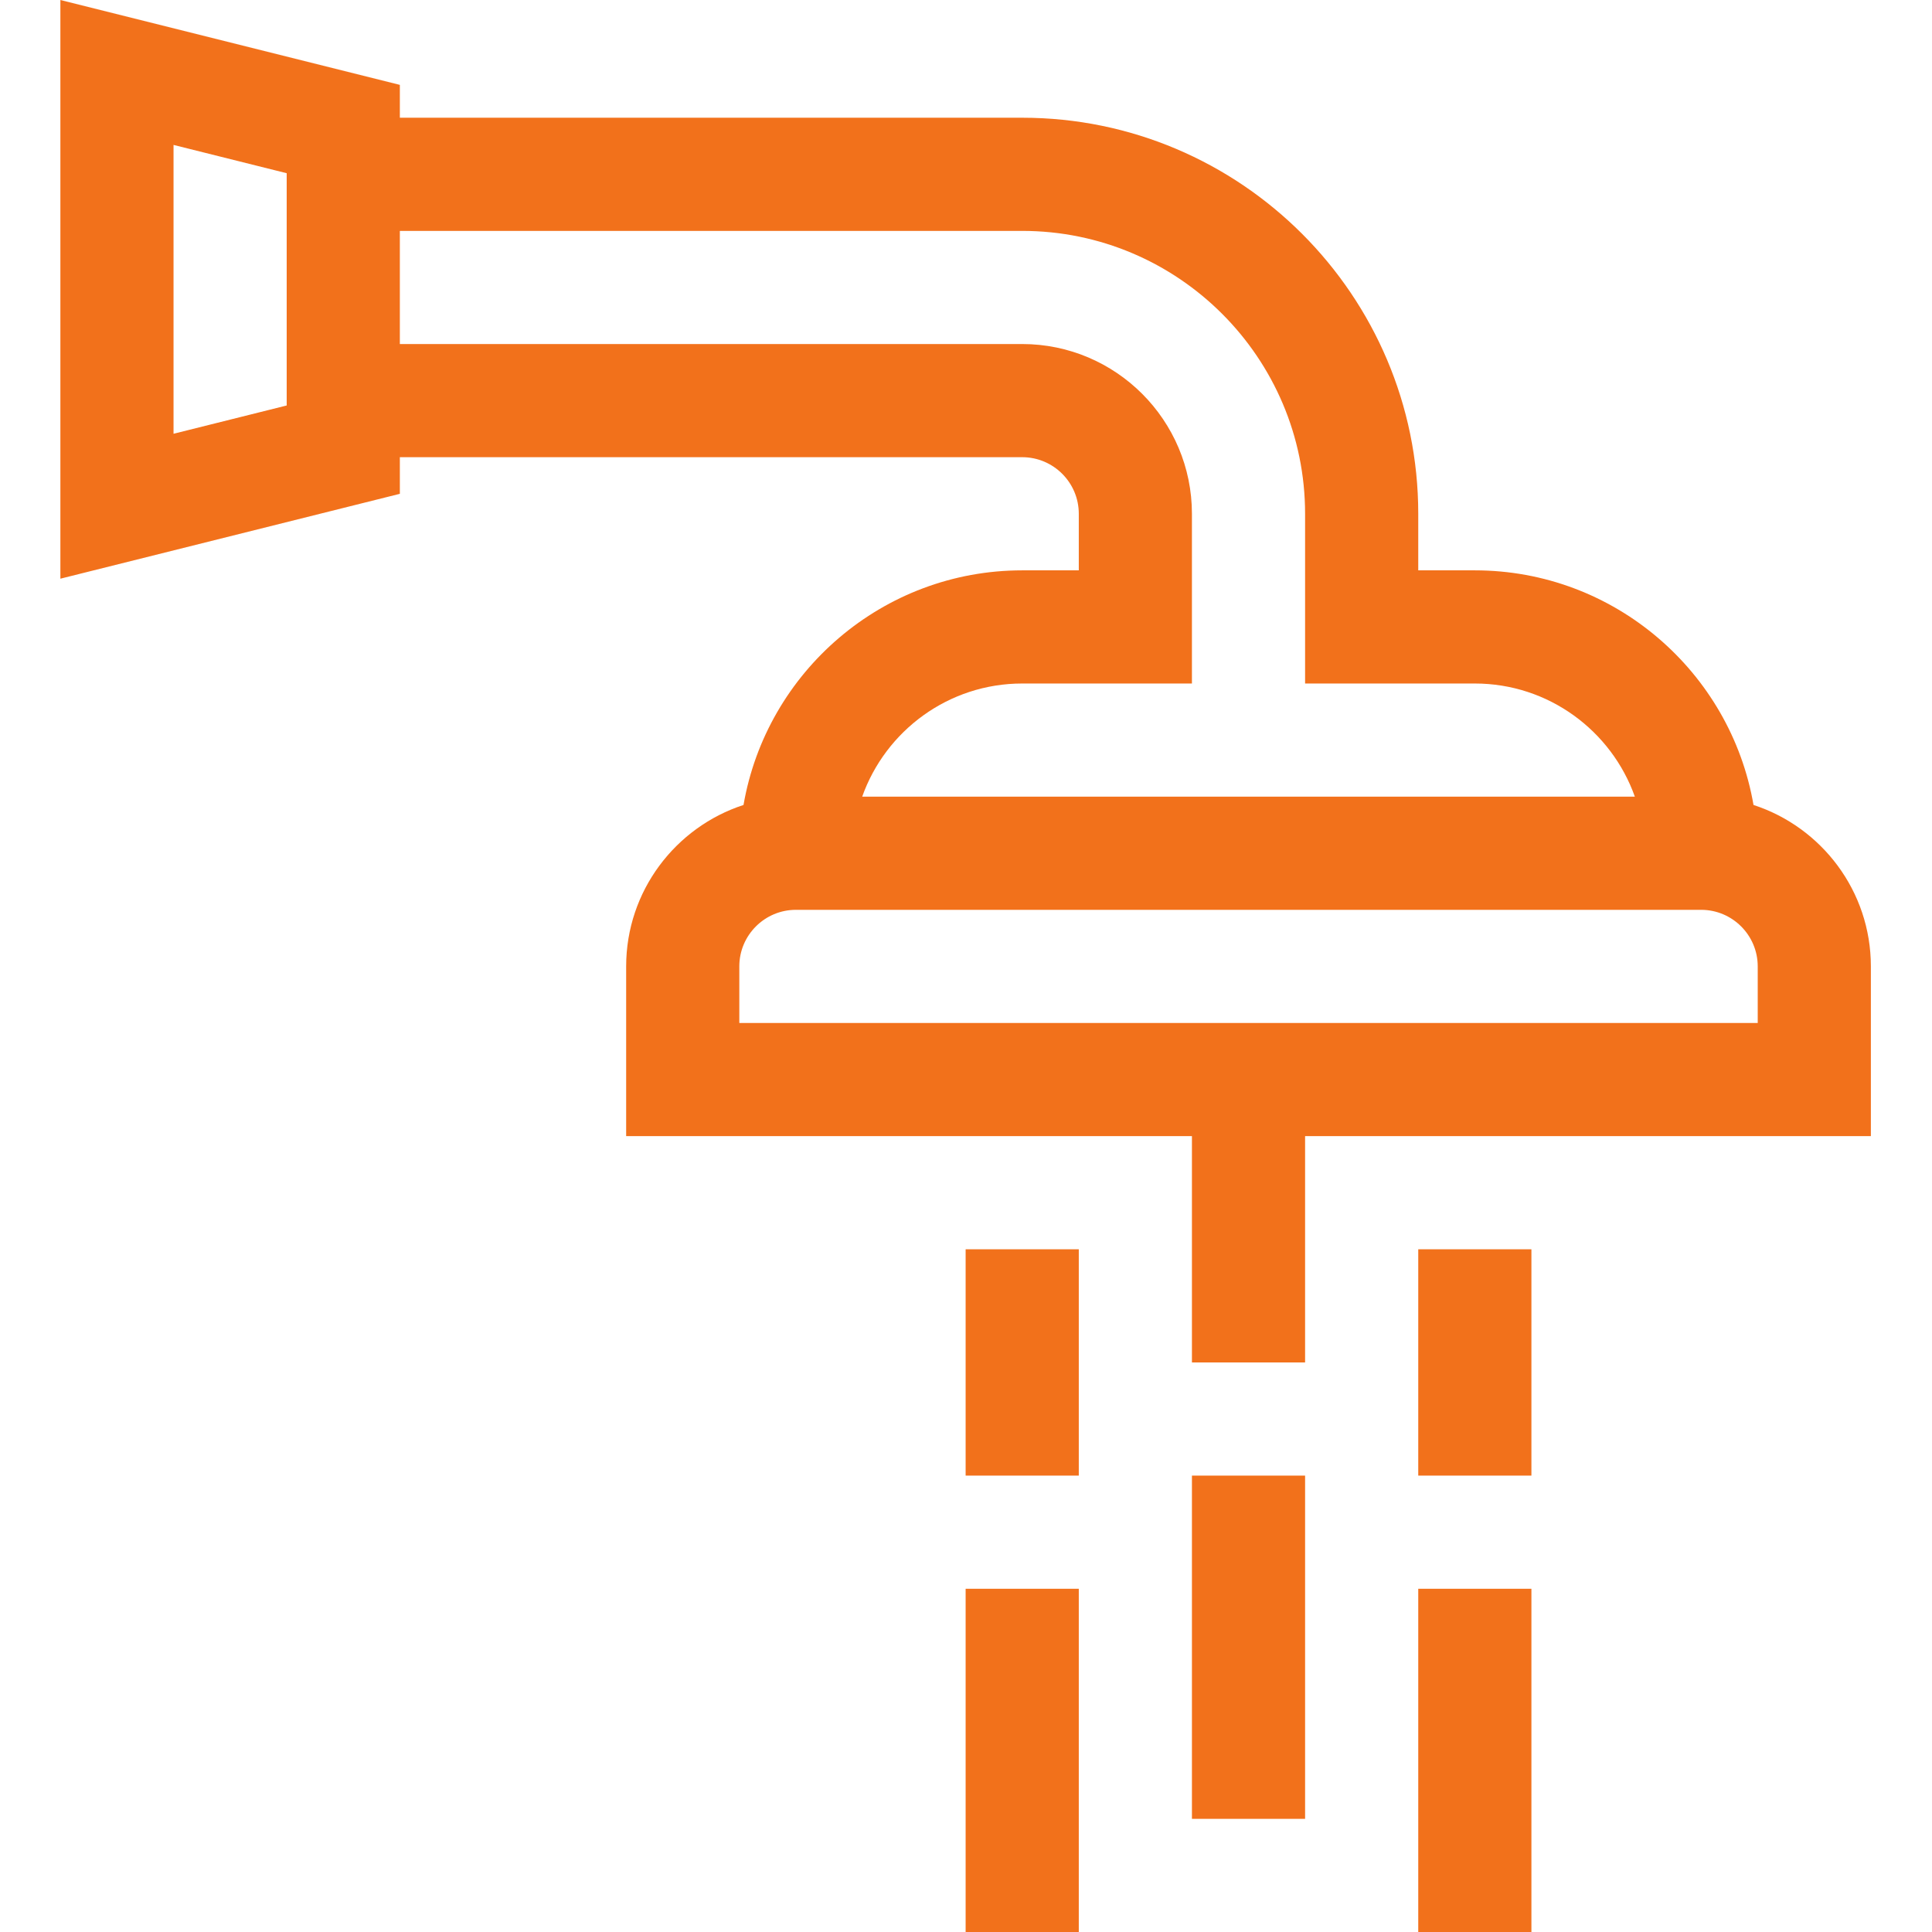 <?xml version="1.0"?>
<svg xmlns="http://www.w3.org/2000/svg" height="512px" viewBox="-16 0 512 512" width="512px"><g><path d="m239.902 331.074h29.988v59.977h-29.988zm0 0" data-original="#000000" class="active-path" data-old_color="#000000" fill="#F2711B"/><path d="m359.852 331.074h29.988v59.977h-29.988zm0 0" data-original="#000000" class="active-path" data-old_color="#000000" fill="#F2711B"/><path d="m239.902 421.039h29.988v90.961h-29.988zm0 0" data-original="#000000" class="active-path" data-old_color="#000000" fill="#F2711B"/><path d="m359.852 421.039h29.988v90.961h-29.988zm0 0" data-original="#000000" class="active-path" data-old_color="#000000" fill="#F2711B"/><path d="m299.875 391.051h29.988v90.961h-29.988zm0 0" data-original="#000000" class="active-path" data-old_color="#000000" fill="#F2711B"/><path d="m254.895 31.199h-164.93v-8.707l-89.965-22.492v153.359l89.965-22.492v-9.707h164.93c8.27 0 14.996 6.727 14.996 14.996v14.992h-14.996c-36.977 0-67.762 26.918-73.855 62.176-18.027 5.867-31.102 22.824-31.102 42.781v44.984h149.938v59.973h29.988v-59.973h149.938v-44.984c0-19.957-13.07-36.914-31.102-42.781-6.09-35.258-36.879-62.176-73.855-62.176h-14.992v-14.992c0-57.875-47.082-104.957-104.957-104.957zm-194.918 76.258-29.988 7.496v-76.547l29.988 7.496zm389.84 163.641h-269.891v-14.992c0-8.27 6.727-14.992 14.992-14.992h239.902c8.27 0 14.996 6.723 14.996 14.992zm-74.973-89.961c19.547 0 36.215 12.535 42.406 29.988h-204.758c6.191-17.453 22.855-29.988 42.402-29.988h44.98v-44.98c0-24.805-20.176-44.984-44.98-44.984h-164.93v-29.984h164.93c41.34 0 74.969 33.629 74.969 74.969v44.98zm0 0" data-original="#000000" class="active-path" data-old_color="#000000" fill="#F2711B"/></g> </svg>
